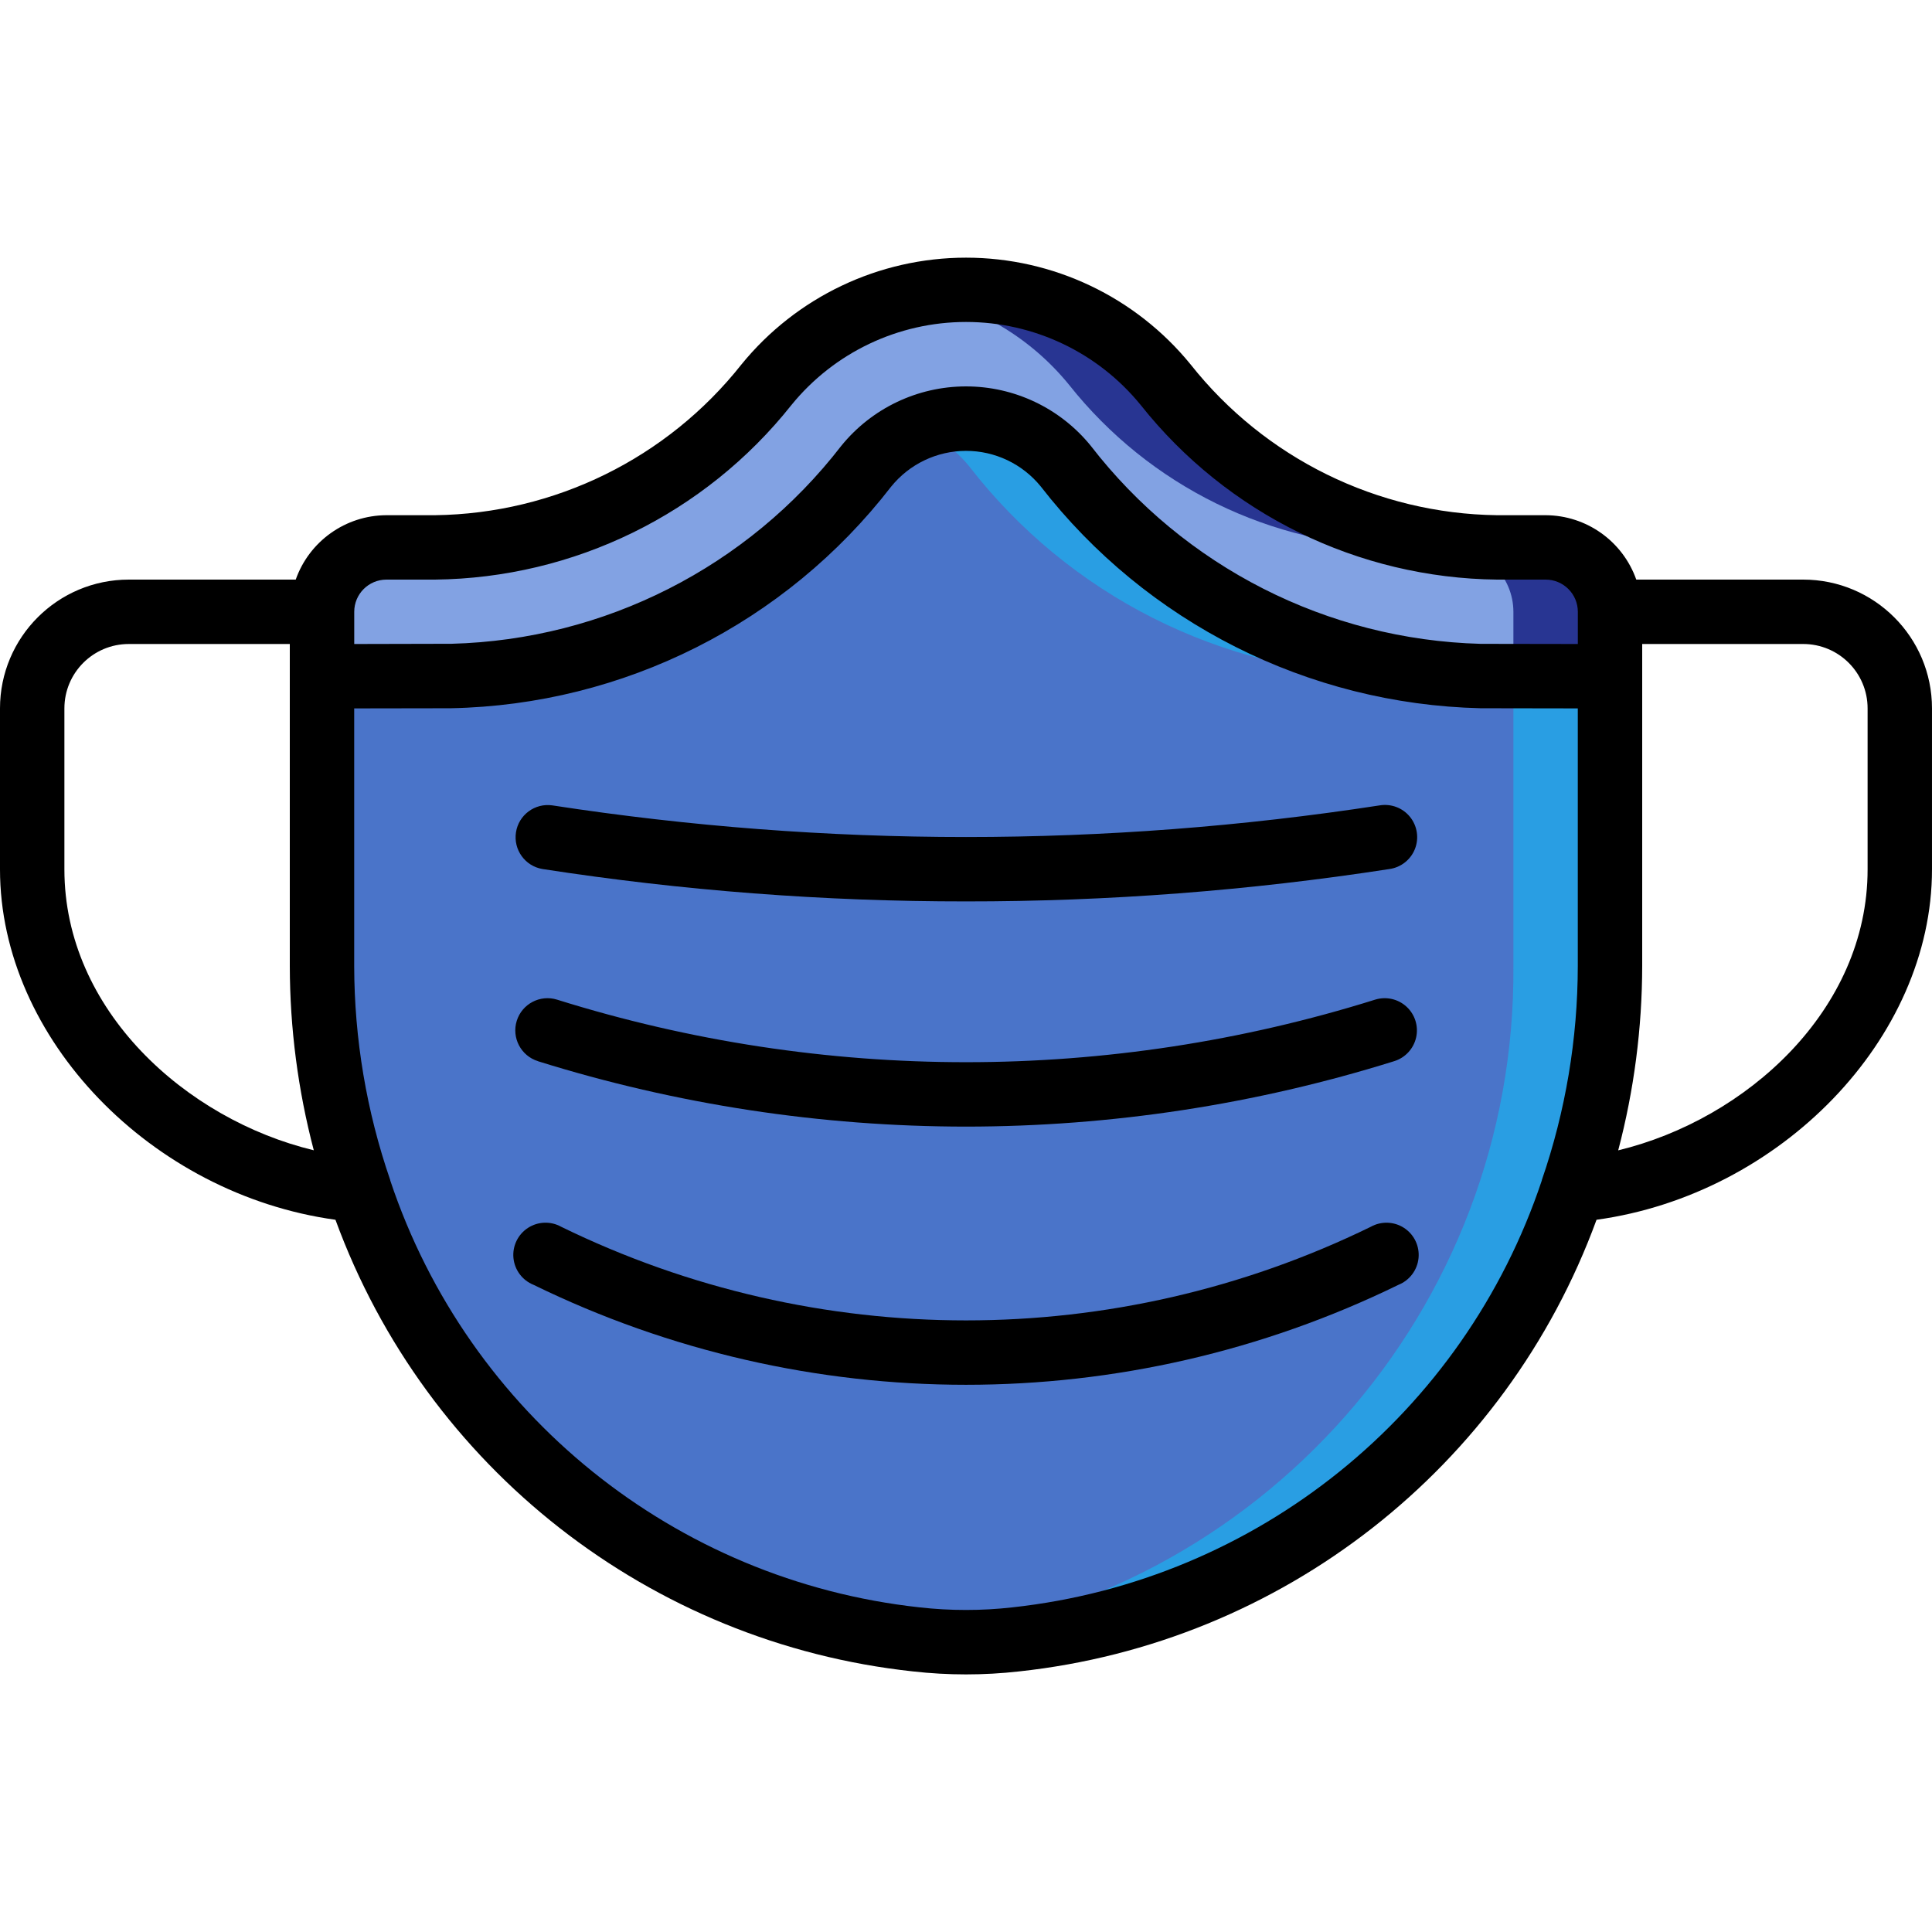 <?xml version="1.0"?>
<svg xmlns="http://www.w3.org/2000/svg" xmlns:xlink="http://www.w3.org/1999/xlink" xmlns:svgjs="http://svgjs.com/svgjs" version="1.1" width="512" height="512" x="0" y="0" viewBox="0 0 60 44" style="enable-background:new 0 0 512 512" xml:space="preserve" class=""><g><g xmlns="http://www.w3.org/2000/svg" id="Page-1" fill="none" fill-rule="evenodd"><g id="022---Surgical-Mask" fill-rule="nonzero"><g id="Icons" transform="translate(9)"><path id="Shape" d="m41 11v2l-4-.01c-5.067-.112-9.812-2.508-12.91-6.52-.758-.932-1.896-1.472-3.097-1.47-1.201.002-2.337.546-3.093 1.48-3.096 4.007-7.837 6.4-12.9 6.51l-4 .01v-2c.003-1.103.897-1.997 2-2h1.51c4.016-.048 7.796-1.903 10.29-5.05 1.517-1.867 3.795-2.95 6.2-2.95s4.683 1.084 6.2 2.95c2.494 3.147 6.274 5.002 10.29 5.05h1.51c1.103.003 1.997.897 2 2z" fill="#82a2e3" data-original="#3f51b4" style="" class=""/><path id="Shape" d="m39 9h-1.51c-4.016-.048-7.796-1.903-10.29-5.05-1.843-2.297-4.812-3.377-7.7-2.8 1.848.349 3.513 1.341 4.7 2.8 2.494 3.147 6.274 5.002 10.29 5.05h1.51c1.103.003 1.997.897 2 2v1.992l3 .008v-2c-.003-1.103-.897-1.997-2-2z" fill="#283592" data-original="#283592" style="" class=""/><path id="Shape" d="m41 13v9c.083 10.655-7.867 19.665-18.45 20.91-1.03.12-2.07.12-3.1 0-10.583-1.245-18.533-10.255-18.45-20.91v-9l4-.01c5.063-.11 9.804-2.503 12.9-6.51.755-.934 1.891-1.478 3.093-1.48 1.201-.002 2.339.538 3.097 1.47 3.098 4.012 7.843 6.408 12.91 6.52z" fill="#4a74c9" data-original="#02a8f3" style="" class=""/><path id="Shape" d="m37 12.99c-5.067-.112-9.812-2.508-12.91-6.52-1.097-1.371-2.973-1.845-4.59-1.159.62.245 1.167.644 1.59 1.159 3.098 4.012 7.843 6.408 12.91 6.52l4 .01v9c.083 10.655-7.867 19.665-18.45 20.91h-.05c1.013.117 2.037.117 3.05 0 10.583-1.245 18.533-10.255 18.45-20.91v-9z" fill="#299ee3" data-original="#0377bb" style="" class=""/></g><g id="Icons_copy" fill="#000"><path id="Shape" d="m16.7 24.955c4.305 1.346 8.789 2.031 13.3 2.033 4.511-.002 8.995-.687 13.3-2.033.341-.106.6-.386.679-.735.079-.349-.035-.713-.297-.955-.262-.242-.634-.326-.976-.22-8.271 2.59-17.135 2.59-25.406 0-.527-.164-1.088.131-1.252.658s.131 1.088.658 1.252z" fill="#000000" data-original="#000000" style="" class=""/><path id="Shape" d="m16.846 18.988c4.352.673 8.75 1.009 13.154 1.006 4.404.003 8.802-.333 13.154-1.006.356-.051.658-.29.789-.625.131-.335.072-.715-.155-.995-.227-.28-.587-.415-.942-.356-8.514 1.31-17.178 1.31-25.692 0-.542-.078-1.046.295-1.13.836s.282 1.049.822 1.14z" fill="#000000" data-original="#000000" style="" class=""/><path id="Shape" d="m42.569 30.1c-7.931 3.875-17.207 3.875-25.138 0-.325-.183-.725-.169-1.037.035-.312.204-.485.565-.448.936s.277.691.623.83c8.475 4.14 18.387 4.14 26.862 0 .346-.139.586-.459.623-.83s-.136-.732-.448-.936c-.312-.204-.712-.217-1.037-.035z" fill="#000000" data-original="#000000" style="" class=""/><path id="Shape" d="m56 10h-5.184c-.422-1.194-1.549-1.995-2.816-2h-1.51c-3.714-.048-7.208-1.768-9.513-4.68-1.708-2.099-4.27-3.318-6.976-3.318s-5.268 1.219-6.976 3.318c-2.305 2.913-5.801 4.632-9.515 4.68h-1.51c-1.267.005-2.394.806-2.816 2h-5.184c-2.209 0-4 1.791-4 4v5c0 5.256 4.706 10.093 10.418 10.881 2.82 7.708 9.773 13.146 17.933 14.026 1.097.124 2.203.124 3.3 0 8.16-.881 15.111-6.319 17.931-14.026 5.712-.788 10.418-5.625 10.418-10.881v-5c0-2.209-1.791-4-4-4zm-44 0h1.51c4.317-.048 8.382-2.039 11.067-5.42 1.327-1.633 3.32-2.581 5.425-2.581s4.097.948 5.425 2.581c2.684 3.381 6.748 5.372 11.064 5.42h1.51c.552 0 1 .448 1 1v1l-3-.005h-.02c-4.756-.128-9.203-2.388-12.11-6.155-.949-1.166-2.372-1.842-3.876-1.84-1.503.002-2.925.681-3.871 1.849-2.906 3.762-7.349 6.018-12.1 6.144h-.023l-3 .007v-1c0-.552.448-1 1-1zm-10 9v-5c0-1.105.895-2 2-2h5v10c.003 1.932.254 3.855.745 5.723-3.973-.957-7.745-4.351-7.745-8.723zm29.442 22.918c-.958.108-1.926.108-2.884 0-7.598-.829-14.018-6.007-16.438-13.257v-.01c-.738-2.14-1.116-4.387-1.12-6.651v-8l3-.005c5.365-.105 10.394-2.635 13.675-6.882.567-.701 1.419-1.109 2.321-1.111.901-.002 1.755.404 2.324 1.103 3.285 4.233 8.3 6.763 13.657 6.89h.023l3 .005v8c-.003 2.263-.38 4.51-1.117 6.649v.01c-2.42 7.252-8.841 12.43-16.441 13.259zm26.558-22.918c0 4.372-3.772 7.766-7.745 8.725.492-1.869.742-3.793.745-5.725v-10h5c1.105 0 2 .895 2 2z" fill="#000000" data-original="#000000" style="" class=""/></g></g></g></g></svg>
